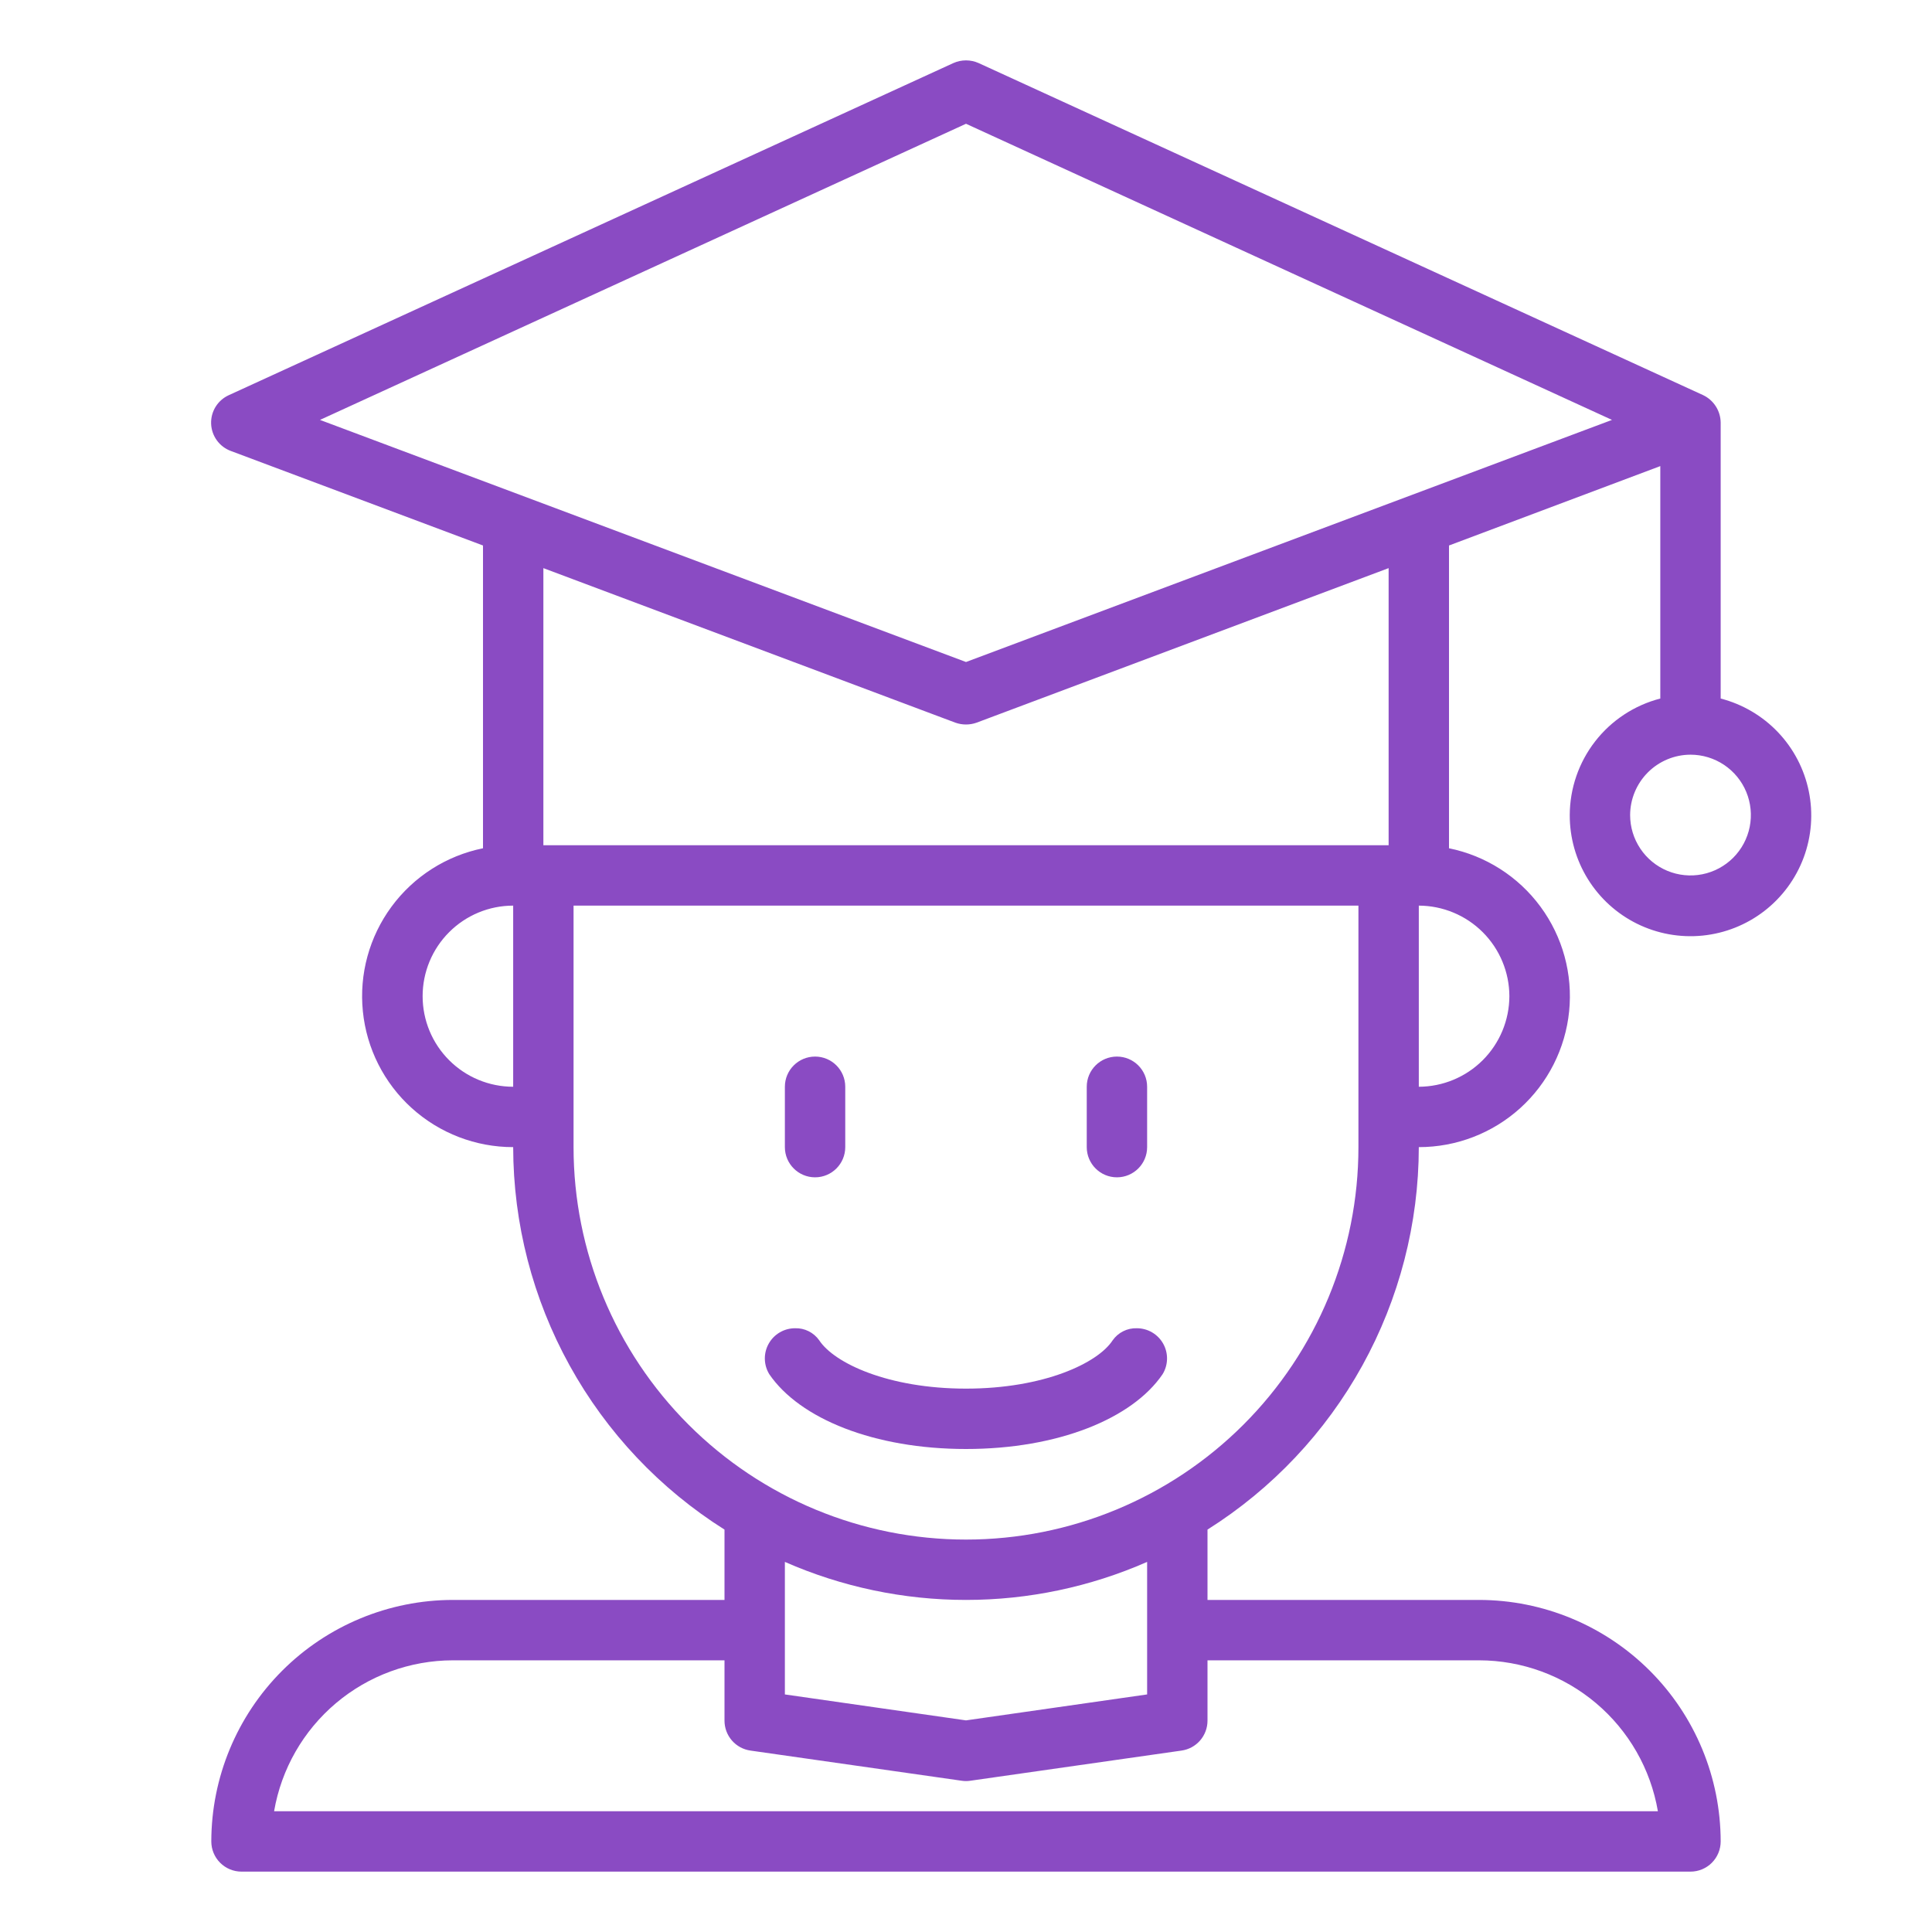 <svg width="116" height="116" viewBox="0 0 116 116" fill="none" xmlns="http://www.w3.org/2000/svg">
<path d="M58 83.375C53.329 83.375 50.085 81.843 49.188 80.475C49.025 80.243 48.807 80.056 48.554 79.929C48.301 79.802 48.02 79.741 47.738 79.75C47.415 79.749 47.098 79.835 46.82 79.998C46.541 80.16 46.311 80.395 46.154 80.676C45.996 80.957 45.916 81.275 45.922 81.598C45.929 81.921 46.021 82.235 46.19 82.51C48.02 85.187 52.495 87 58 87C63.505 87 67.98 85.187 69.803 82.51C69.972 82.235 70.064 81.921 70.07 81.598C70.077 81.275 69.997 80.957 69.839 80.676C69.681 80.395 69.451 80.16 69.173 79.998C68.894 79.835 68.578 79.749 68.255 79.75C67.972 79.741 67.692 79.802 67.439 79.929C67.185 80.056 66.968 80.243 66.805 80.475C65.915 81.843 62.671 83.375 58 83.375Z" fill="#8A4BC3"/>
<path d="M50.75 65.25C50.75 64.249 49.938 63.438 48.938 63.438C47.937 63.438 47.125 64.249 47.125 65.25V68.875C47.125 69.876 47.937 70.688 48.938 70.688C49.938 70.688 50.75 69.876 50.75 68.875V65.25Z" fill="#8A4BC3"/>
<path d="M68.875 65.25C68.875 64.249 68.064 63.438 67.062 63.438C66.061 63.438 65.25 64.249 65.25 65.25V68.875C65.25 69.876 66.061 70.688 67.062 70.688C68.064 70.688 68.875 69.876 68.875 68.875V65.25Z" fill="#8A4BC3"/>
<path d="M94.25 48.938C94.246 50.294 94.622 51.626 95.337 52.779C96.051 53.933 97.075 54.862 98.292 55.463C99.509 56.063 100.87 56.31 102.22 56.175C103.571 56.04 104.856 55.529 105.93 54.7C107.004 53.871 107.824 52.757 108.297 51.484C108.769 50.212 108.875 48.833 108.602 47.504C108.329 46.175 107.689 44.948 106.754 43.965C105.819 42.982 104.626 42.281 103.312 41.941V25.375C103.308 25.029 103.208 24.692 103.022 24.4C102.836 24.109 102.573 23.875 102.261 23.726L58.761 3.788C58.522 3.681 58.262 3.625 58 3.625C57.737 3.625 57.478 3.681 57.239 3.788L13.739 23.726C13.411 23.874 13.135 24.117 12.945 24.423C12.756 24.73 12.662 25.085 12.676 25.445C12.69 25.805 12.81 26.152 13.022 26.443C13.234 26.734 13.527 26.955 13.866 27.079L29 32.752V50.931C26.797 51.379 24.84 52.628 23.507 54.438C22.174 56.247 21.561 58.487 21.787 60.723C22.012 62.959 23.061 65.032 24.729 66.538C26.397 68.044 28.565 68.877 30.812 68.875C30.818 73.462 31.984 77.974 34.203 81.989C36.421 86.004 39.619 89.393 43.5 91.839V96.062H27.187C23.343 96.068 19.658 97.597 16.94 100.315C14.222 103.033 12.693 106.718 12.687 110.562C12.687 111.043 12.878 111.504 13.218 111.844C13.558 112.184 14.019 112.375 14.5 112.375H101.5C101.981 112.375 102.442 112.184 102.781 111.844C103.121 111.504 103.312 111.043 103.312 110.562C103.307 106.718 101.778 103.033 99.06 100.315C96.341 97.597 92.656 96.068 88.812 96.062H72.5V91.839C76.38 89.393 79.579 86.004 81.797 81.989C84.015 77.974 85.182 73.462 85.187 68.875C87.435 68.877 89.603 68.044 91.271 66.538C92.939 65.032 93.987 62.959 94.213 60.723C94.439 58.487 93.826 56.247 92.493 54.438C91.16 52.628 89.202 51.379 87 50.931V32.752L99.687 27.985V41.941C98.135 42.342 96.759 43.246 95.775 44.512C94.792 45.778 94.255 47.334 94.25 48.938ZM30.812 65.25C29.37 65.25 27.987 64.677 26.968 63.657C25.948 62.638 25.375 61.255 25.375 59.812C25.375 58.37 25.948 56.987 26.968 55.968C27.987 54.948 29.37 54.375 30.812 54.375V65.25ZM88.812 99.688C91.382 99.692 93.867 100.604 95.83 102.262C97.793 103.92 99.108 106.217 99.542 108.75H16.457C16.892 106.217 18.206 103.92 20.169 102.262C22.132 100.604 24.618 99.692 27.187 99.688H43.5V103.312C43.5 103.749 43.658 104.171 43.944 104.501C44.23 104.831 44.626 105.046 45.059 105.107L57.746 106.919C57.914 106.944 58.085 106.944 58.254 106.919L70.941 105.107C71.374 105.046 71.769 104.831 72.056 104.501C72.342 104.171 72.5 103.749 72.5 103.312V99.688H88.812ZM47.125 101.736V93.779C50.553 95.285 54.256 96.062 58 96.062C61.744 96.062 65.447 95.285 68.875 93.779V101.736L58 103.294L47.125 101.736ZM81.562 68.875C81.562 75.124 79.08 81.117 74.661 85.536C70.242 89.955 64.249 92.438 58 92.438C51.751 92.438 45.758 89.955 41.339 85.536C36.92 81.117 34.437 75.124 34.437 68.875V54.375H81.562V68.875ZM83.375 50.75H32.625V34.111L57.365 43.391C57.776 43.536 58.224 43.536 58.634 43.391L83.375 34.111V50.75ZM90.625 59.812C90.621 61.253 90.046 62.634 89.028 63.653C88.009 64.671 86.628 65.246 85.187 65.25V54.375C86.628 54.379 88.009 54.954 89.028 55.972C90.046 56.991 90.621 58.372 90.625 59.812ZM58 39.748L19.212 25.212L58 7.431L96.787 25.212L58 39.748ZM101.5 45.312C102.217 45.312 102.918 45.525 103.514 45.923C104.11 46.322 104.575 46.888 104.849 47.55C105.123 48.213 105.195 48.941 105.055 49.645C104.915 50.348 104.57 50.994 104.063 51.501C103.556 52.008 102.91 52.353 102.207 52.493C101.504 52.633 100.775 52.561 100.113 52.287C99.45 52.012 98.884 51.548 98.486 50.951C98.087 50.355 97.875 49.654 97.875 48.938C97.878 47.977 98.261 47.057 98.94 46.377C99.619 45.698 100.539 45.315 101.5 45.312Z" fill="#8A4BC3"/>
</svg>
